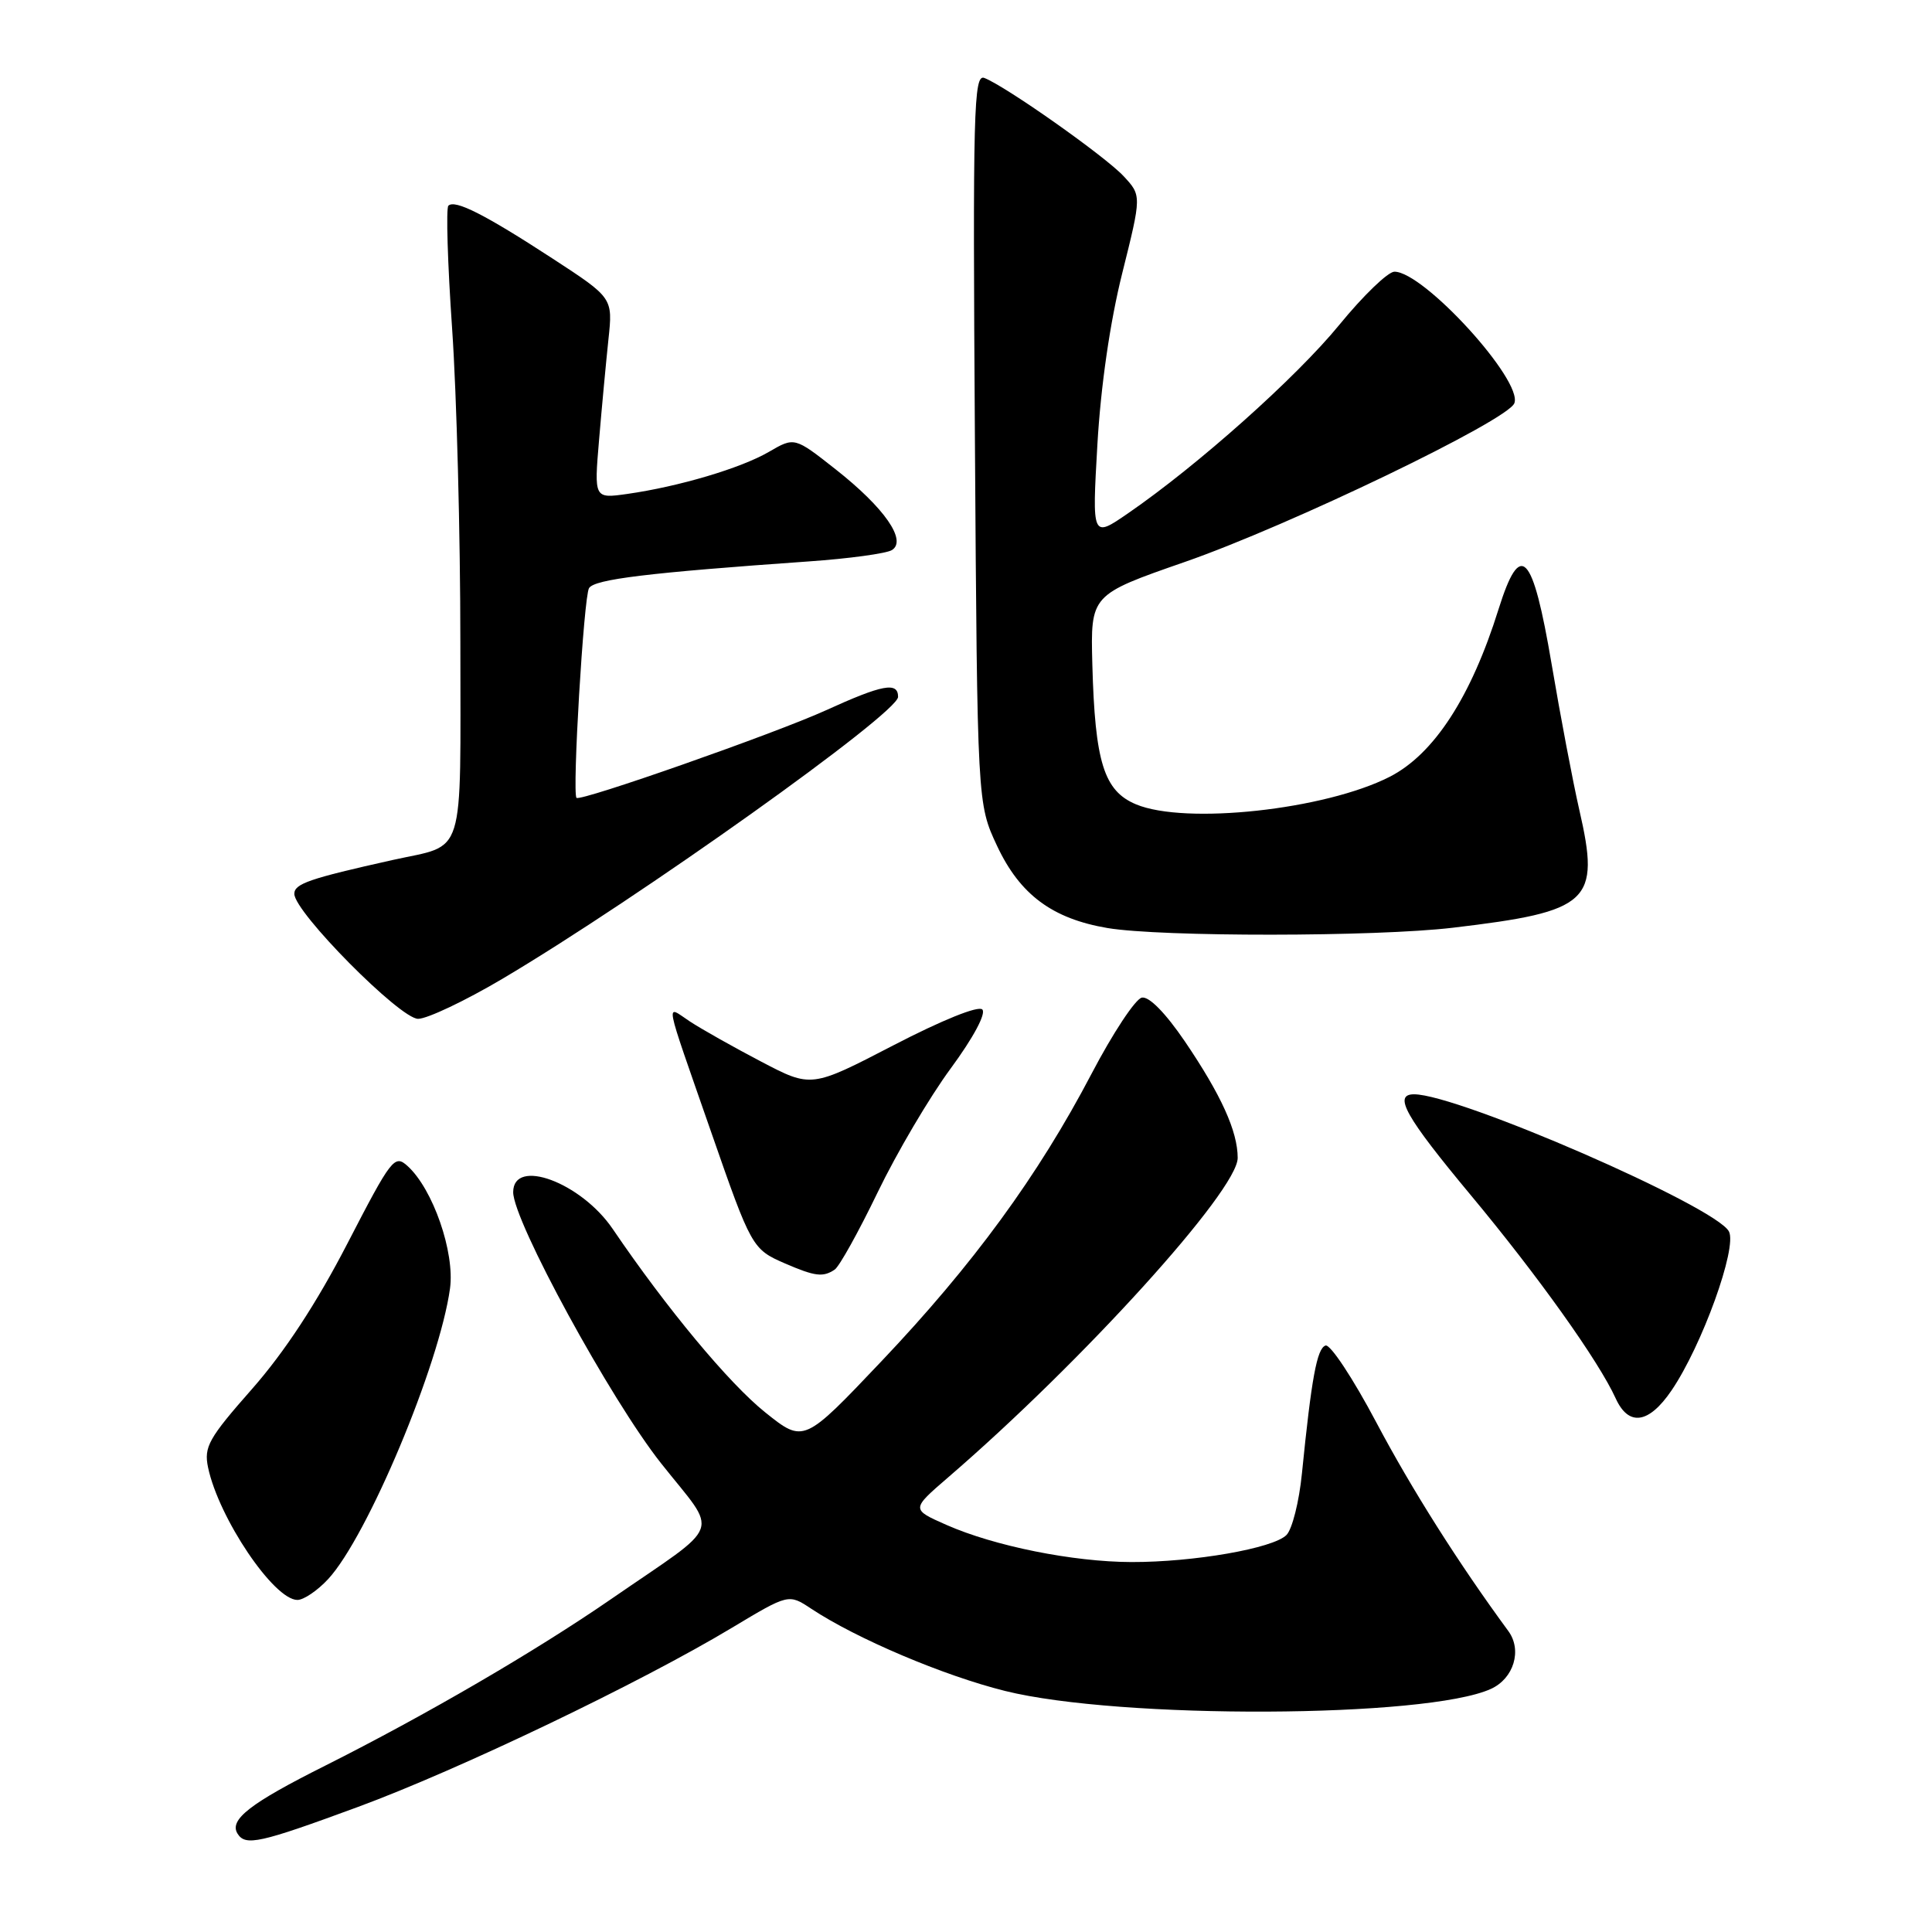 <?xml version="1.0" encoding="UTF-8" standalone="no"?>
<!DOCTYPE svg PUBLIC "-//W3C//DTD SVG 1.1//EN" "http://www.w3.org/Graphics/SVG/1.1/DTD/svg11.dtd" >
<svg xmlns="http://www.w3.org/2000/svg" xmlns:xlink="http://www.w3.org/1999/xlink" version="1.1" viewBox="0 0 256 256">
 <g >
 <path fill="currentColor"
d=" M 47.43 239.43 C 60.78 234.51 84.84 222.99 97.00 215.68 C 104.50 211.18 104.50 211.18 107.50 213.17 C 113.50 217.14 125.05 222.04 133.18 224.06 C 148.38 227.84 189.05 227.67 197.55 223.79 C 200.59 222.41 201.72 218.65 199.86 216.12 C 193.27 207.15 187.05 197.32 182.36 188.46 C 179.29 182.66 176.27 178.08 175.64 178.29 C 174.50 178.67 173.78 182.61 172.51 195.26 C 172.14 198.98 171.22 202.64 170.46 203.40 C 168.69 205.17 158.17 207.00 149.92 206.98 C 142.18 206.96 131.74 204.86 125.39 202.05 C 120.73 199.99 120.73 199.99 125.61 195.78 C 143.42 180.44 164.00 157.74 164.00 153.43 C 164.00 149.91 161.81 145.08 157.00 137.99 C 154.43 134.22 152.26 132.00 151.30 132.19 C 150.45 132.36 147.45 136.90 144.63 142.29 C 137.56 155.79 128.92 167.60 116.79 180.38 C 106.50 191.23 106.50 191.23 101.40 187.15 C 96.61 183.32 88.33 173.36 81.20 162.86 C 77.00 156.67 68.00 153.34 68.00 157.97 C 68.00 161.78 80.90 185.44 87.60 193.90 C 95.27 203.60 96.04 201.50 81.00 211.87 C 70.94 218.81 56.42 227.26 43.05 233.98 C 33.15 238.94 30.34 241.12 31.47 242.96 C 32.52 244.65 34.37 244.24 47.43 239.43 Z  M 43.47 209.25 C 48.67 203.65 58.24 180.83 59.63 170.72 C 60.28 165.95 57.37 157.55 54.00 154.50 C 52.28 152.95 51.88 153.46 46.04 164.76 C 41.95 172.68 37.72 179.13 33.41 184.03 C 27.63 190.59 27.00 191.72 27.57 194.45 C 28.99 201.17 36.29 212.00 39.41 212.00 C 40.24 212.00 42.07 210.76 43.47 209.25 Z  M 221.48 184.25 C 225.52 178.32 230.23 165.29 229.09 163.17 C 227.31 159.84 193.23 145.00 187.37 145.00 C 184.56 145.00 186.23 147.96 194.85 158.32 C 203.78 169.04 211.83 180.33 214.09 185.30 C 215.80 189.05 218.47 188.67 221.48 184.25 Z  M 110.60 168.23 C 111.21 167.83 113.77 163.22 116.29 158.00 C 118.81 152.78 123.16 145.39 125.97 141.58 C 128.98 137.49 130.69 134.29 130.16 133.76 C 129.63 133.23 124.82 135.17 118.38 138.51 C 107.50 144.15 107.50 144.15 100.86 140.67 C 97.21 138.76 92.97 136.37 91.43 135.36 C 88.14 133.20 87.84 131.63 94.23 150.00 C 99.55 165.29 99.68 165.53 104.01 167.41 C 107.99 169.13 109.05 169.27 110.60 168.23 Z  M 66.55 129.71 C 84.56 119.05 119.00 94.51 119.00 92.34 C 119.00 90.31 116.94 90.70 109.39 94.14 C 102.68 97.19 76.91 106.24 76.39 105.72 C 75.80 105.13 77.35 79.04 78.05 77.93 C 78.77 76.75 85.88 75.89 107.18 74.39 C 112.50 74.02 117.45 73.34 118.18 72.89 C 120.22 71.63 117.19 67.28 110.74 62.20 C 105.28 57.90 105.28 57.90 101.89 59.87 C 98.17 62.04 89.94 64.48 83.11 65.45 C 78.72 66.07 78.72 66.07 79.38 58.28 C 79.74 54.00 80.30 48.02 80.62 44.98 C 81.21 39.47 81.21 39.47 73.22 34.26 C 64.24 28.41 60.27 26.40 59.41 27.26 C 59.09 27.58 59.31 34.92 59.91 43.58 C 60.51 52.23 61.00 70.92 61.00 85.12 C 61.00 114.35 61.80 111.78 52.00 113.96 C 40.98 116.42 39.00 117.10 39.00 118.44 C 39.00 120.86 53.00 135.00 55.40 135.00 C 56.61 135.00 61.63 132.62 66.55 129.71 Z  M 192.50 122.93 C 210.72 120.77 212.07 119.52 209.27 107.33 C 208.41 103.57 206.76 94.88 205.60 88.01 C 203.08 73.14 201.47 71.47 198.57 80.71 C 194.93 92.36 190.00 99.94 184.14 102.93 C 175.57 107.30 157.07 109.31 150.53 106.58 C 146.27 104.80 145.09 100.99 144.74 88.03 C 144.50 78.81 144.50 78.81 157.00 74.46 C 170.89 69.63 199.79 55.71 200.66 53.43 C 201.82 50.43 188.66 36.00 184.77 36.00 C 183.92 36.00 180.63 39.17 177.46 43.05 C 171.75 50.03 158.71 61.66 149.48 68.01 C 144.70 71.30 144.70 71.30 145.41 58.90 C 145.86 51.14 147.09 42.65 148.70 36.21 C 151.27 25.91 151.27 25.91 148.88 23.34 C 146.45 20.72 133.26 11.42 130.43 10.33 C 129.02 9.79 128.89 14.53 129.18 58.12 C 129.50 106.50 129.50 106.50 132.12 112.09 C 135.15 118.55 139.44 121.73 146.75 122.97 C 153.87 124.16 182.26 124.14 192.50 122.93 Z "/>
</g>
</svg>